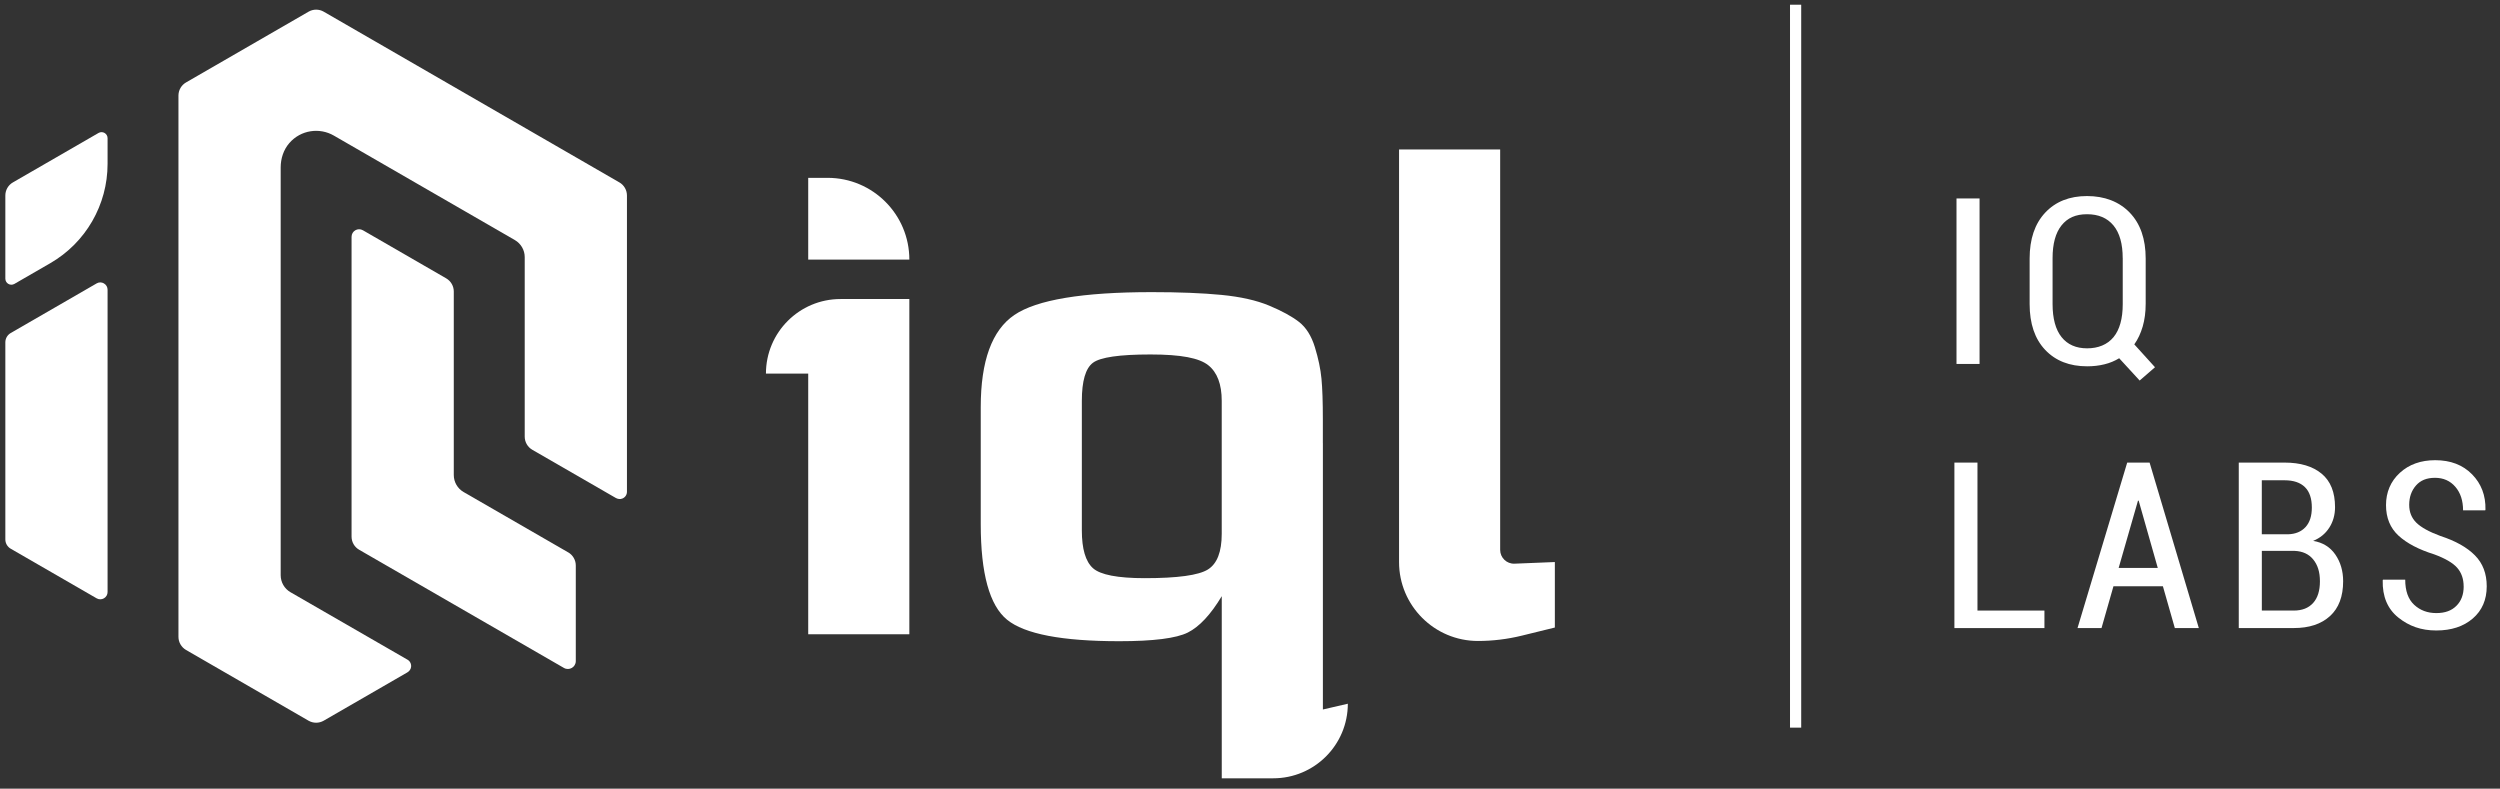 <svg width="168" height="53" viewBox="0 0 168 53" fill="none" xmlns="http://www.w3.org/2000/svg">
<rect x="0" y="0" width="168" height="53" fill="#333333" stroke="none"/>
<path d="M6.984 19.044C6.908 18.999 6.823 18.977 6.739 18.977C6.656 18.977 6.57 18.999 6.495 19.044L0.719 22.38C0.497 22.508 0.359 22.747 0.359 23.002V36.251C0.359 36.508 0.497 36.745 0.719 36.873L6.495 40.208C6.648 40.297 6.831 40.295 6.984 40.208C7.138 40.118 7.229 39.961 7.229 39.784V19.469C7.229 19.292 7.138 19.133 6.984 19.046V19.044Z" fill="white"/>
<path d="M41.62 12.256L21.754 0.785C21.439 0.603 21.051 0.603 20.736 0.785L12.501 5.54C12.186 5.722 11.992 6.058 11.992 6.422V42.795C11.992 43.158 12.186 43.494 12.501 43.677L20.734 48.431C21.049 48.612 21.439 48.612 21.752 48.431L27.366 45.19C27.503 45.112 27.605 44.978 27.625 44.821C27.65 44.619 27.557 44.43 27.384 44.331L19.522 39.798C19.114 39.563 18.862 39.126 18.862 38.656V11.252C18.862 10.656 19.052 10.063 19.444 9.613C20.217 8.725 21.478 8.558 22.435 9.112L34.601 16.134C35.007 16.369 35.261 16.806 35.261 17.276V29.343C35.261 29.706 35.456 30.043 35.77 30.225L41.379 33.461C41.515 33.538 41.682 33.562 41.828 33.5C42.017 33.42 42.131 33.245 42.131 33.047V13.138C42.131 12.774 41.937 12.438 41.622 12.256H41.62Z" fill="white"/>
<path d="M38.184 37.12L31.155 33.065C30.747 32.83 30.494 32.393 30.494 31.923V19.588C30.494 19.225 30.3 18.889 29.986 18.706L24.388 15.474C24.048 15.278 23.625 15.523 23.625 15.915V36.062C23.625 36.425 23.819 36.763 24.134 36.943L37.896 44.885C38.25 45.089 38.693 44.834 38.693 44.425V38C38.693 37.637 38.498 37.301 38.184 37.118V37.12Z" fill="white"/>
<path d="M6.621 8.935L0.87 12.256C0.554 12.436 0.359 12.772 0.359 13.137V18.727C0.359 19.04 0.697 19.234 0.967 19.079L3.376 17.688C5.761 16.311 7.229 13.767 7.229 11.013V9.286C7.229 8.973 6.891 8.779 6.621 8.935Z" fill="white"/>
<path d="M133.026 24.457H131.477V13.336H133.026V24.457Z" fill="white"/>
<path d="M144.189 20.431C144.189 20.98 144.122 21.483 143.99 21.94C143.858 22.396 143.67 22.796 143.425 23.142L144.816 24.678L143.785 25.572L142.409 24.074C142.108 24.257 141.778 24.395 141.417 24.482C141.056 24.572 140.669 24.616 140.256 24.616C139.075 24.616 138.135 24.249 137.437 23.513C136.74 22.777 136.391 21.75 136.391 20.431V17.376C136.391 16.063 136.74 15.034 137.437 14.29C138.135 13.546 139.073 13.175 140.248 13.175C141.423 13.175 142.4 13.546 143.116 14.286C143.831 15.028 144.19 16.057 144.19 17.376V20.431H144.189ZM142.646 17.352C142.646 16.385 142.439 15.651 142.023 15.148C141.607 14.647 141.015 14.396 140.248 14.396C139.481 14.396 138.933 14.647 138.533 15.148C138.133 15.649 137.933 16.385 137.933 17.352V20.431C137.933 21.408 138.135 22.15 138.537 22.653C138.939 23.156 139.512 23.408 140.256 23.408C140.999 23.408 141.615 23.158 142.029 22.657C142.441 22.155 142.648 21.414 142.648 20.431V17.352H142.646Z" fill="white"/>
<path d="M132.886 41.03H137.386V42.207H131.336V31.086H132.886V41.032V41.03Z" fill="white"/>
<path d="M145.347 39.397H142.024L141.221 42.207H139.609L142.948 31.086H144.453L147.761 42.207H146.149L145.347 39.397ZM142.375 38.167H145.003L143.719 33.646H143.672L142.373 38.167H142.375Z" fill="white"/>
<path d="M150.445 42.207V31.086H153.524C154.588 31.086 155.419 31.337 156.017 31.834C156.616 32.333 156.915 33.081 156.915 34.079C156.915 34.597 156.785 35.06 156.526 35.462C156.268 35.864 155.905 36.159 155.443 36.347C156.089 36.454 156.587 36.761 156.936 37.268C157.284 37.775 157.459 38.371 157.459 39.059C157.459 40.082 157.165 40.863 156.577 41.399C155.988 41.937 155.178 42.205 154.143 42.205H150.445V42.207ZM151.995 35.904H153.759C154.258 35.889 154.648 35.728 154.932 35.419C155.215 35.11 155.355 34.675 155.355 34.108C155.355 33.496 155.2 33.038 154.889 32.733C154.578 32.428 154.122 32.275 153.522 32.275H151.993V35.903L151.995 35.904ZM151.995 37.019V41.03H154.141C154.701 41.03 155.134 40.861 155.441 40.521C155.746 40.183 155.899 39.698 155.899 39.066C155.899 38.435 155.749 37.967 155.452 37.6C155.155 37.233 154.736 37.041 154.196 37.019H151.995Z" fill="white"/>
<path d="M165.557 39.41C165.557 38.901 165.411 38.482 165.122 38.154C164.832 37.825 164.319 37.526 163.587 37.256C162.542 36.93 161.742 36.511 161.181 35.996C160.621 35.481 160.34 34.797 160.34 33.941C160.34 33.084 160.649 32.343 161.268 31.776C161.888 31.208 162.68 30.925 163.647 30.925C164.677 30.925 165.5 31.241 166.122 31.873C166.743 32.504 167.044 33.296 167.023 34.248L167.007 34.294H165.518C165.518 33.642 165.345 33.116 164.999 32.714C164.653 32.312 164.197 32.109 163.632 32.109C163.067 32.109 162.655 32.282 162.352 32.628C162.049 32.974 161.898 33.407 161.898 33.927C161.898 34.411 162.059 34.811 162.379 35.126C162.7 35.442 163.24 35.739 163.999 36.019C165.013 36.349 165.784 36.782 166.314 37.319C166.844 37.853 167.108 38.546 167.108 39.397C167.108 40.304 166.796 41.024 166.172 41.562C165.549 42.1 164.729 42.368 163.717 42.368C162.705 42.368 161.89 42.079 161.165 41.498C160.443 40.917 160.093 40.084 160.118 39L160.134 38.954H161.631C161.631 39.707 161.831 40.271 162.232 40.642C162.632 41.013 163.127 41.199 163.717 41.199C164.308 41.199 164.743 41.038 165.069 40.713C165.395 40.391 165.559 39.956 165.559 39.41H165.557Z" fill="white"/>
<path d="M121.041 0.317H120.289V48.897H121.041V0.317Z" fill="white"/>
<path d="M55.616 11.951H54.312V17.444H61.108C61.108 14.41 58.649 11.951 55.616 11.951Z" fill="white"/>
<path d="M88.896 29.777V28.194C88.896 27.015 88.865 26.1 88.803 25.448C88.741 24.795 88.593 24.09 88.36 23.331C88.127 22.571 87.769 22.004 87.29 21.631C86.808 21.258 86.142 20.895 85.289 20.538C84.435 20.182 83.365 19.942 82.079 19.817C80.791 19.693 79.232 19.631 77.402 19.631C72.749 19.631 69.668 20.144 68.163 21.167C66.658 22.191 65.906 24.255 65.906 27.357V35.223C65.906 38.544 66.495 40.684 67.676 41.646C68.855 42.607 71.368 43.089 75.215 43.089C77.511 43.089 79.047 42.894 79.822 42.506C80.597 42.117 81.358 41.304 82.102 40.063V52.302H85.561C88.329 52.302 90.574 50.059 90.574 47.29L88.898 47.678V29.775L88.896 29.777ZM82.1 29.777V35.873C82.1 37.083 81.79 37.883 81.17 38.27C80.548 38.658 79.136 38.853 76.934 38.853C75.103 38.853 73.939 38.627 73.444 38.179C72.947 37.73 72.7 36.883 72.7 35.642V26.939C72.7 25.605 72.949 24.752 73.444 24.38C73.939 24.007 75.229 23.82 77.307 23.82C79.385 23.82 80.587 24.061 81.193 24.541C81.799 25.022 82.1 25.821 82.1 26.937V29.777Z" fill="white"/>
<path d="M101.777 37.879C101.25 37.901 100.811 37.479 100.811 36.953V10.042H94.016V37.769C94.016 40.697 96.391 43.073 99.32 43.073C100.31 43.073 101.299 42.952 102.26 42.717L104.486 42.17V37.769L101.777 37.879Z" fill="white"/>
<path d="M51.469 25.108H54.312V42.622H61.108V20.095H56.483C53.716 20.095 51.471 22.338 51.471 25.108H51.469Z" fill="white"/>
</svg>
